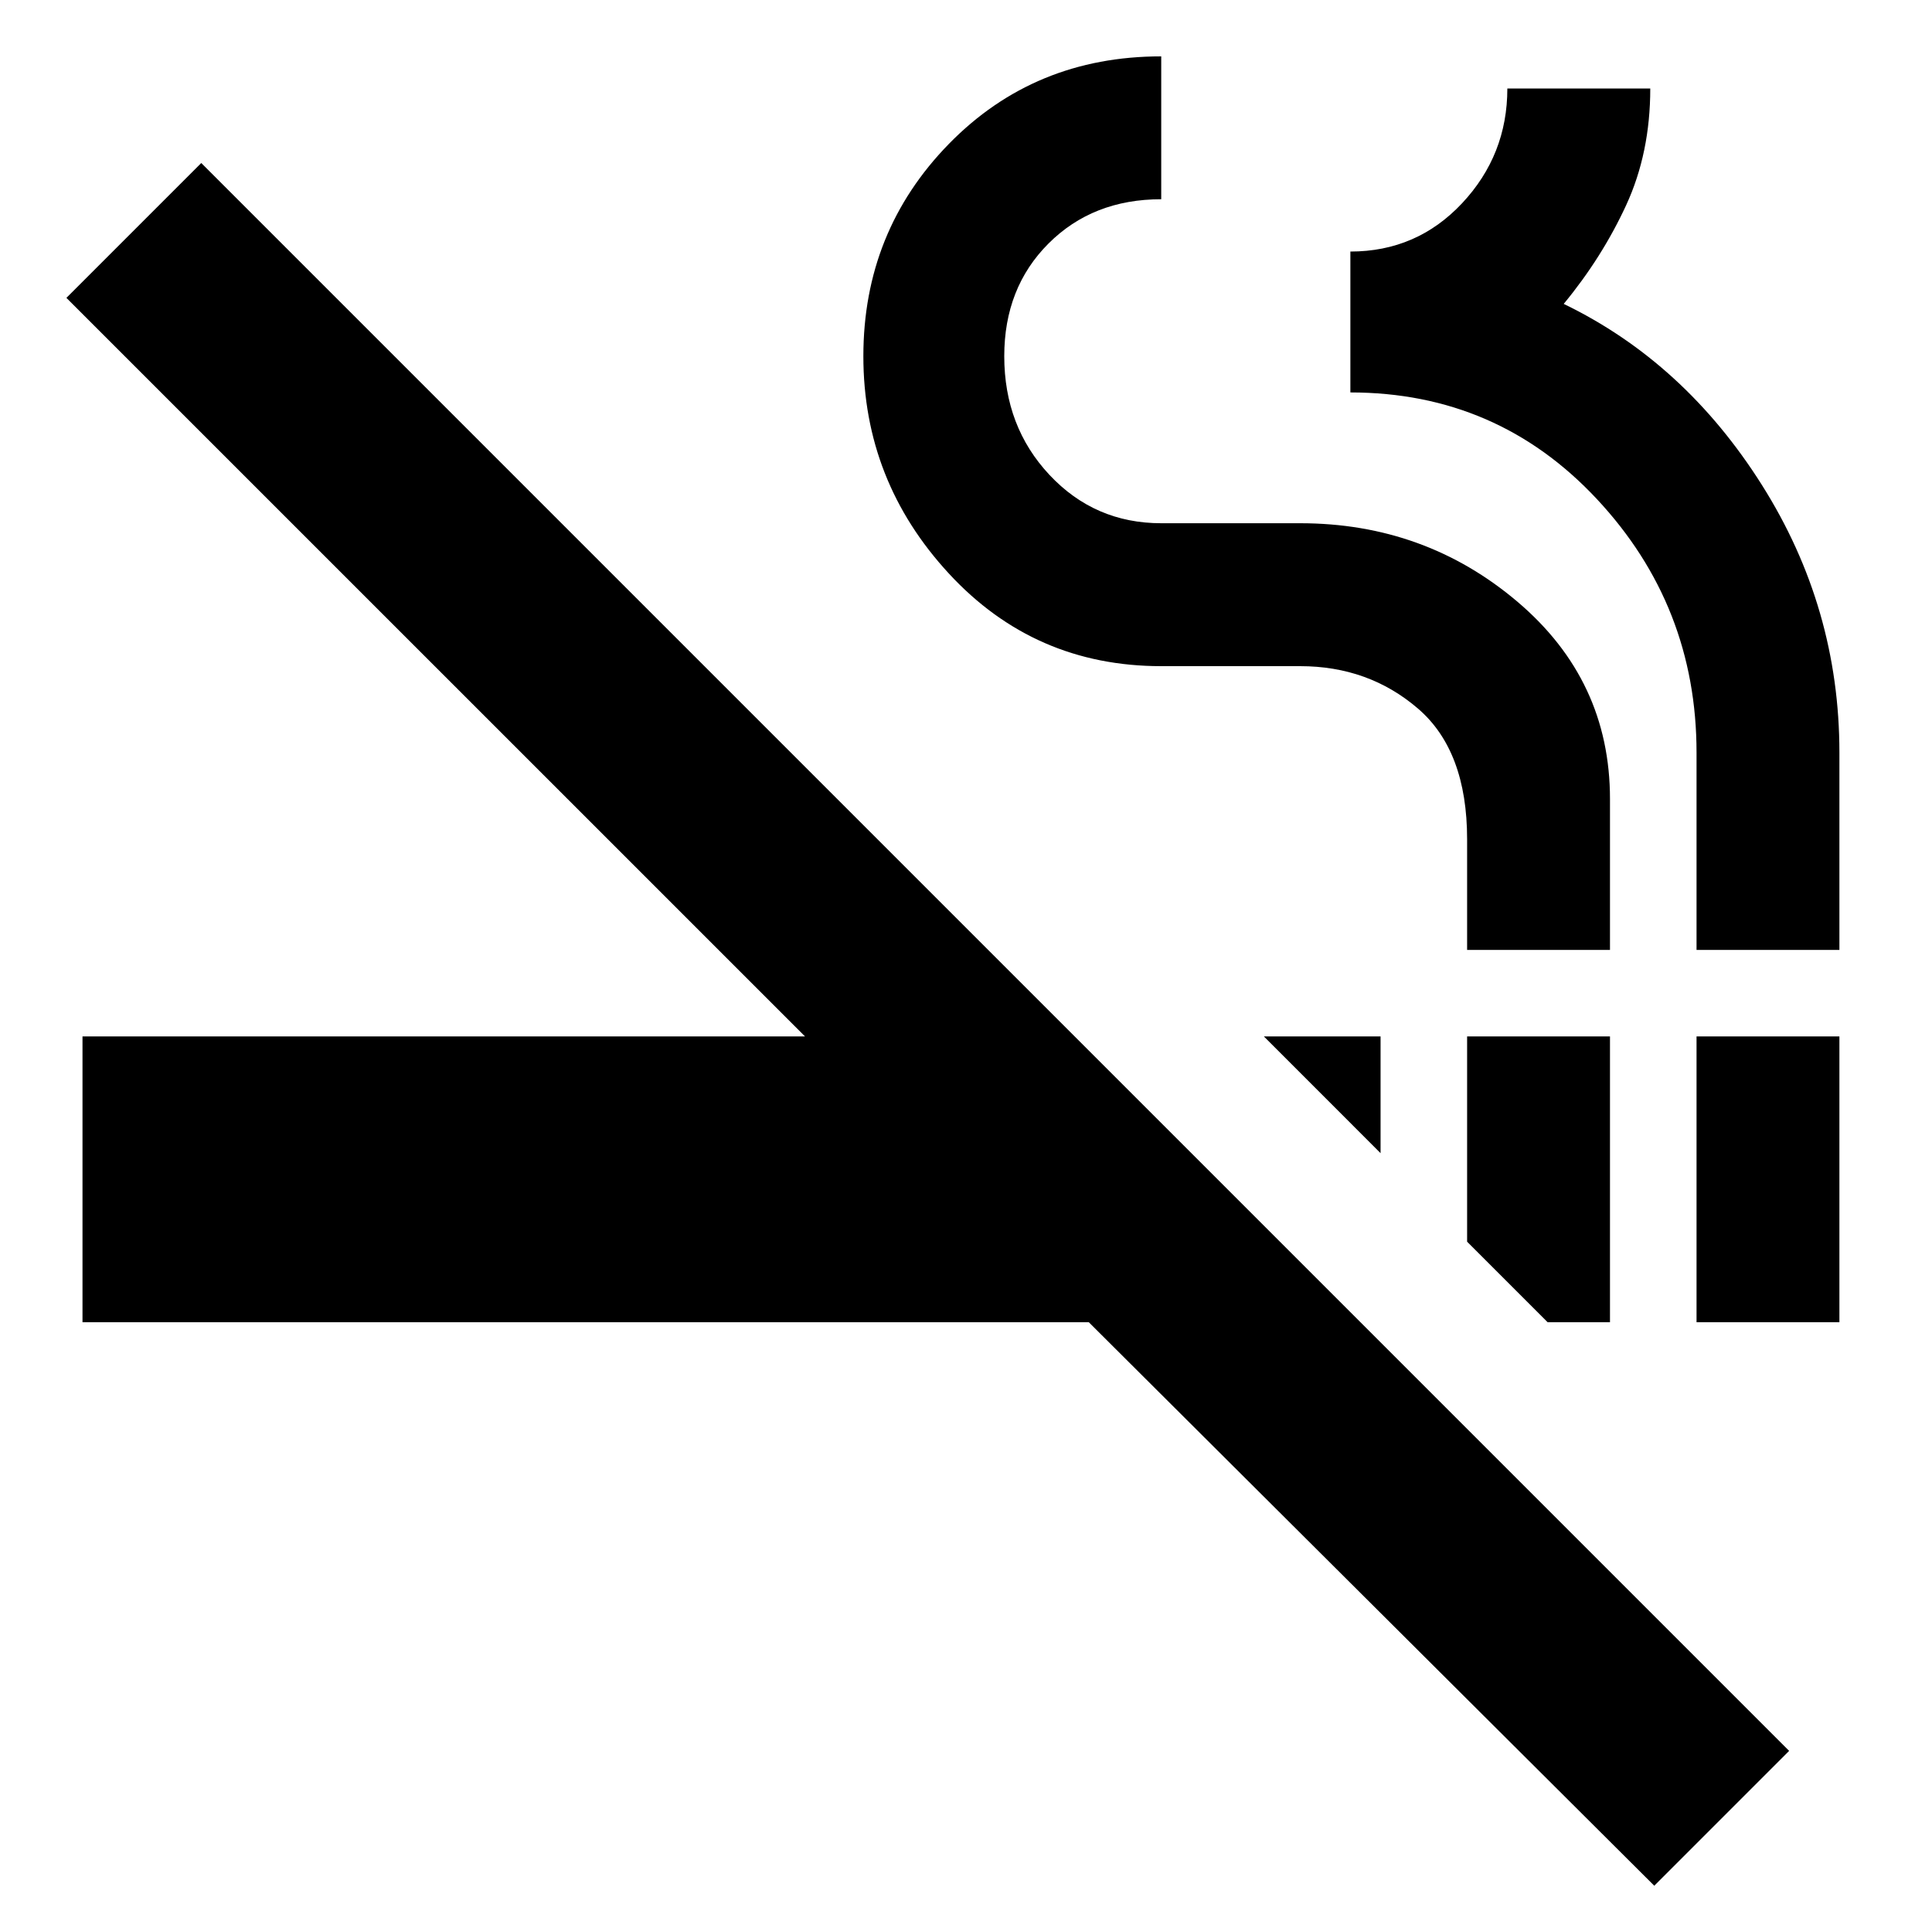 <svg xmlns="http://www.w3.org/2000/svg" height="40" width="40"><path d="m32.042 27.375-1.667-1.667v-4.25h2.958v5.917Zm-3.459-3.5-2.416-2.417h2.416Zm6.542 3.5v-5.917h2.958v5.917Zm-.875 11.667L22.542 27.375H1.708v-5.917h14.959L1.375 6.167l2.792-2.792L37.042 36.25Zm-3.875-19.375v-2.292q0-1.833-1.021-2.708-1.021-.875-2.437-.875h-2.875q-2.625 0-4.396-1.917t-1.771-4.5q0-2.583 1.771-4.396 1.771-1.812 4.396-1.812v2.958q-1.417 0-2.334.917-.916.916-.916 2.333 0 1.458.937 2.458.938 1 2.313 1h2.875q2.583 0 4.5 1.625 1.916 1.625 1.916 4.084v3.125Zm4.75 0v-4.084q0-3.041-2.063-5.25Q31 8.125 27.958 8.125V5.208q1.375 0 2.313-1 .937-1 .937-2.375h2.959q0 1.334-.5 2.417-.5 1.083-1.292 2.042 2.5 1.208 4.104 3.75 1.604 2.541 1.604 5.541v4.084Z"/></svg>